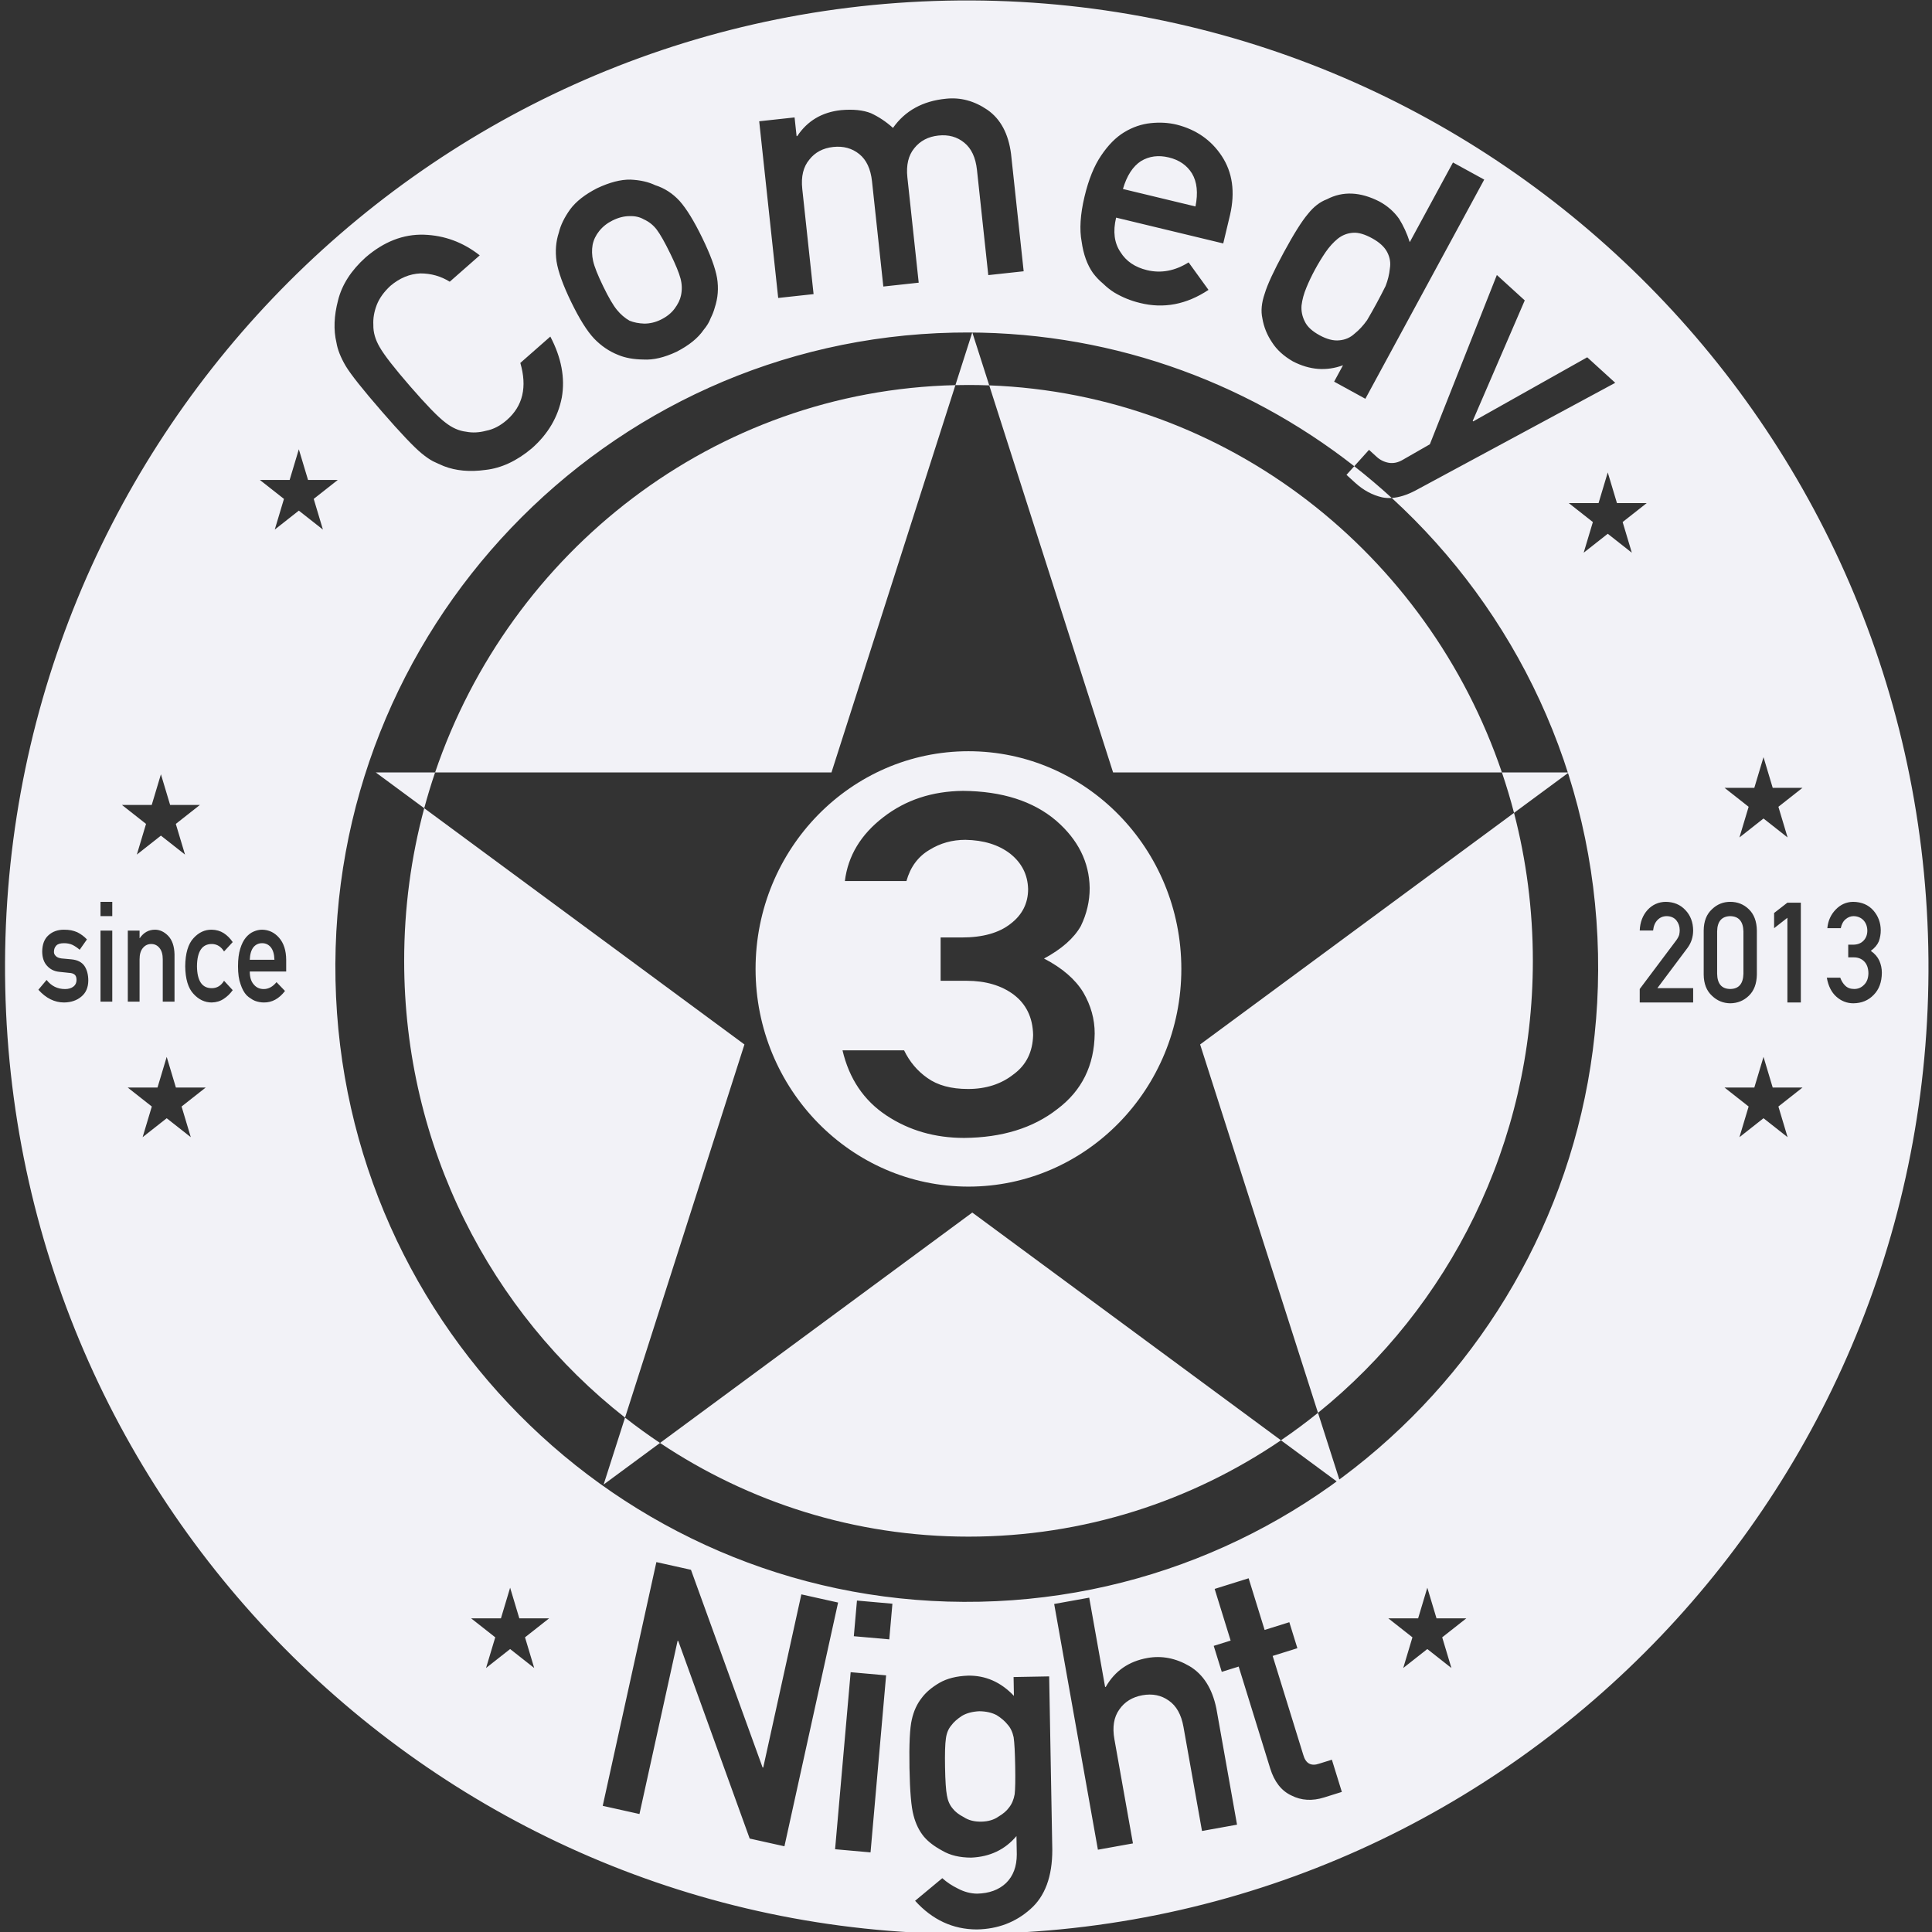<?xml version="1.0" standalone="no"?>
<!DOCTYPE svg PUBLIC "-//W3C//DTD SVG 1.1//EN" "http://www.w3.org/Graphics/SVG/1.1/DTD/svg11.dtd">
<svg width="100%" height="100%" viewBox="0 0 100 100" version="1.1" xmlns="http://www.w3.org/2000/svg" xmlns:xlink="http://www.w3.org/1999/xlink" xml:space="preserve" style="fill-rule:evenodd;clip-rule:evenodd;stroke-linejoin:round;stroke-miterlimit:1.414;">
    <rect x="0" y="0" width="100" height="100" fill="#333333" stroke="none"/>
    <g transform="matrix(0.361,0,0,0.363,-17.382,-28.926)">
        <path d="M231.812,285.056C218.982,293.734 203.575,298.794 187.013,298.794C170.694,298.794 155.497,293.881 142.781,285.435L187.555,252.583L231.812,285.056ZM189.986,134.635C224.083,135.886 252.829,158.59 263.494,189.831L273.081,189.831L265.229,195.592C266.99,202.325 267.929,209.395 267.929,216.687C267.929,242.808 255.882,266.097 237.123,281.139L240.413,291.366L231.812,285.056C233.636,283.822 235.407,282.515 237.123,281.139L220.223,228.614L265.229,195.592C264.718,193.643 264.139,191.721 263.494,189.831L207.745,189.831L189.986,134.635C188.999,134.598 188.008,134.58 187.013,134.58C186.385,134.58 185.759,134.587 185.134,134.602L167.365,189.831L110.532,189.831C109.961,191.506 109.441,193.206 108.975,194.928L154.886,228.614L137.767,281.822C139.391,283.089 141.063,284.294 142.781,285.435L134.696,291.366L137.767,281.822C118.515,266.807 106.098,243.207 106.098,216.687C106.098,209.155 107.099,201.859 108.975,194.928L102.028,189.831L110.532,189.831C121.312,158.257 150.559,135.403 185.134,134.602L187.555,127.079L189.986,134.635ZM187.006,186.803C203.852,186.803 217.529,200.711 217.529,217.843C217.529,234.975 203.852,248.884 187.006,248.884C170.159,248.884 156.482,234.975 156.482,217.843C156.482,200.711 170.159,186.803 187.006,186.803ZM168.948,229.453C169.905,233.505 172.003,236.599 175.242,238.736C178.48,240.873 182.197,241.941 186.393,241.941C191.828,241.897 196.278,240.528 199.741,237.834C203.261,235.207 205.05,231.612 205.106,227.049C205.106,225.001 204.557,223.042 203.458,221.173C202.304,219.303 200.431,217.7 197.84,216.364C200.375,215.006 202.135,213.459 203.121,211.723C203.965,209.987 204.388,208.184 204.388,206.314C204.331,202.619 202.726,199.413 199.572,196.698C196.278,193.915 191.828,192.502 186.224,192.457C181.803,192.502 178.001,193.748 174.819,196.197C171.581,198.668 169.736,201.706 169.286,205.312L178.114,205.312C178.677,203.309 179.776,201.829 181.409,200.871C182.958,199.914 184.675,199.436 186.562,199.436C189.181,199.48 191.321,200.137 192.983,201.406C194.644,202.719 195.503,204.4 195.559,206.448C195.559,208.473 194.729,210.12 193.067,211.389C191.406,212.703 189.069,213.359 186.055,213.359L183.014,213.359L183.014,219.536L186.731,219.536C189.463,219.536 191.716,220.193 193.49,221.506C195.292,222.864 196.221,224.779 196.278,227.249C196.221,229.676 195.292,231.546 193.49,232.859C191.716,234.261 189.533,234.963 186.942,234.963C184.521,234.963 182.578,234.439 181.113,233.393C179.677,232.392 178.565,231.078 177.776,229.453L168.948,229.453Z" style="fill:rgb(242,242,247);"/>
        <path d="M183.881,79.779C259.969,78.188 323.034,138.65 324.624,214.713C326.215,290.776 265.732,353.821 189.645,355.412C113.557,357.003 50.492,296.542 48.901,220.479C47.311,144.415 107.793,81.37 183.881,79.779ZM193.889,341.49L193.936,344.102C193.935,345.828 193.422,347.188 192.399,348.184C191.358,349.163 189.967,349.668 188.226,349.7C187.298,349.684 186.398,349.448 185.527,348.992C184.673,348.584 183.915,348.085 183.254,347.495L179.356,350.716C181.831,353.438 184.786,354.801 188.221,354.804C191.215,354.749 193.77,353.783 195.885,351.905C197.984,350.076 199.032,347.257 199.027,343.448L198.578,318.721L193.477,318.813L193.525,321.499C191.65,319.53 189.451,318.569 186.929,318.615C185.286,318.677 183.925,319.02 182.845,319.641C181.718,320.297 180.86,321.029 180.272,321.837C179.62,322.663 179.158,323.672 178.887,324.866C178.599,326.075 178.487,328.381 178.549,331.782C178.609,335.118 178.805,337.377 179.136,338.56C179.45,339.759 179.949,340.767 180.631,341.585C181.247,342.306 182.13,342.974 183.28,343.588C184.383,344.235 185.756,344.56 187.4,344.563C190.084,344.449 192.247,343.425 193.889,341.49ZM167.884,343.366L172.966,343.816L175.199,318.573L170.116,318.123L167.884,343.366ZM205.567,343.434L210.59,342.535L207.932,327.683C207.62,325.937 207.854,324.522 208.636,323.44C209.399,322.344 210.502,321.668 211.943,321.41C213.385,321.151 214.646,321.405 215.726,322.171C216.818,322.918 217.521,324.165 217.833,325.911L220.491,340.763L225.514,339.864L222.547,323.282C221.956,320.445 220.68,318.441 218.718,317.271C216.743,316.119 214.722,315.729 212.655,316.099C209.979,316.577 207.993,317.95 206.695,320.216L206.599,320.233L204.32,307.496L199.297,308.395L205.567,343.434ZM134.567,337.179L139.835,338.345L145.302,313.65L145.398,313.671L155.639,341.844L160.621,342.946L168.315,308.192L163.047,307.026L157.58,331.721L157.485,331.7L147.219,303.522L142.261,302.424L134.567,337.179ZM183.65,331.689C183.614,329.72 183.655,328.352 183.771,327.585C183.871,326.818 184.128,326.195 184.543,325.715C184.876,325.253 185.389,324.796 186.081,324.344C186.741,323.958 187.567,323.739 188.559,323.689C189.553,323.703 190.386,323.892 191.06,324.254C191.736,324.681 192.248,325.119 192.598,325.569C193.03,326.033 193.326,326.646 193.486,327.408C193.598,328.172 193.671,329.538 193.707,331.507C193.742,333.443 193.718,334.779 193.633,335.513C193.501,336.28 193.228,336.92 192.814,337.432C192.48,337.894 191.983,338.318 191.323,338.705C190.664,339.172 189.838,339.415 188.845,339.433C187.853,339.451 187.019,339.239 186.343,338.795C185.637,338.433 185.108,338.028 184.758,337.578C184.326,337.082 184.046,336.452 183.918,335.689C183.775,334.959 183.685,333.626 183.65,331.689ZM224.597,313.613L222.172,314.368L223.326,318.074L225.75,317.32L230.27,331.843C230.865,333.754 231.879,335.041 233.312,335.703C234.729,336.421 236.292,336.515 238.001,335.983L240.542,335.192L239.113,330.6L237.295,331.165C236.123,331.564 235.362,331.145 235.011,329.907L230.622,315.804L234.166,314.701L233.012,310.995L229.469,312.097L227.177,304.731L222.305,306.247L224.597,313.613ZM252.797,306.075L254.116,310.448L258.384,310.448L254.931,313.151L256.25,317.524L252.797,314.821L249.345,317.524L250.663,313.151L247.211,310.448L251.478,310.448L252.797,306.075ZM121.291,306.075L122.61,310.448L126.878,310.448L123.425,313.151L124.744,317.524L121.291,314.821L117.839,317.524L119.158,313.151L115.705,310.448L119.973,310.448L121.291,306.075ZM170.57,312.992L175.653,313.441L176.103,308.358L171.02,307.909L170.57,312.992ZM247.696,150.688C248.745,150.62 249.886,150.264 251.118,149.618L279.742,134.271L275.725,130.632L259.376,139.772L259.304,139.707L266.767,122.52L262.768,118.898L253.16,143.036L249.277,145.25C248.616,145.64 247.949,145.782 247.276,145.677C246.613,145.56 246.034,145.278 245.54,144.83L244.436,143.83L242.323,146.163C244.172,147.602 245.965,149.112 247.696,150.688C247.214,150.719 246.752,150.69 246.309,150.599C244.91,150.277 243.626,149.586 242.456,148.526L241.207,147.395L242.323,146.163C226.489,133.836 206.48,126.665 184.871,127.116C134.918,128.161 95.21,169.551 96.254,219.488C97.298,269.425 138.702,309.12 188.655,308.075C238.608,307.031 278.316,265.64 277.272,215.703C276.732,189.891 265.409,166.816 247.696,150.688ZM72.051,230.387L73.37,234.76L77.638,234.76L74.185,237.463L75.504,241.837L72.051,239.134L68.598,241.837L69.917,237.463L66.465,234.76L70.732,234.76L72.051,230.387ZM301,230.387L302.319,234.76L306.587,234.76L303.134,237.463L304.453,241.837L301,239.134L297.548,241.837L298.867,237.463L295.414,234.76L299.682,234.76L301,230.387ZM310.077,219.094C310.286,220.279 310.744,221.183 311.451,221.808C312.157,222.433 312.969,222.745 313.884,222.745C315.07,222.732 316.041,222.332 316.797,221.544C317.565,220.776 317.956,219.725 317.968,218.391C317.968,217.793 317.848,217.22 317.608,216.673C317.356,216.127 316.948,215.658 316.382,215.268C316.935,214.871 317.32,214.418 317.535,213.911C317.719,213.403 317.811,212.876 317.811,212.329C317.799,211.249 317.449,210.312 316.76,209.518C316.041,208.704 315.07,208.291 313.847,208.278C312.882,208.291 312.053,208.656 311.358,209.372C310.652,210.094 310.249,210.982 310.151,212.036L312.077,212.036C312.2,211.451 312.44,211.018 312.796,210.738C313.134,210.458 313.509,210.318 313.921,210.318C314.493,210.331 314.96,210.523 315.322,210.894C315.685,211.278 315.872,211.77 315.885,212.368C315.885,212.961 315.703,213.442 315.341,213.813C314.978,214.197 314.468,214.389 313.81,214.389L313.147,214.389L313.147,216.195L313.958,216.195C314.554,216.195 315.046,216.387 315.433,216.771C315.826,217.168 316.029,217.728 316.041,218.45C316.029,219.159 315.826,219.706 315.433,220.09C315.046,220.5 314.569,220.705 314.004,220.705C313.476,220.705 313.051,220.552 312.732,220.246C312.418,219.953 312.176,219.569 312.004,219.094L310.077,219.094ZM292.424,218.645C292.436,219.953 292.833,220.962 293.613,221.671C294.344,222.374 295.217,222.732 296.231,222.745C297.276,222.732 298.164,222.374 298.895,221.671C299.639,220.962 300.023,219.953 300.047,218.645L300.047,212.368C300.023,211.054 299.639,210.042 298.895,209.332C298.164,208.63 297.276,208.278 296.231,208.278C295.217,208.278 294.344,208.63 293.613,209.332C292.833,210.042 292.436,211.054 292.424,212.368L292.424,218.645ZM89.183,218.216L89.183,216.537C89.172,215.203 88.83,214.155 88.158,213.393C87.496,212.645 86.687,212.264 85.729,212.251C85.331,212.251 84.927,212.339 84.518,212.515C84.104,212.69 83.73,212.977 83.397,213.374C83.069,213.764 82.8,214.298 82.59,214.975C82.38,215.639 82.275,216.472 82.275,217.474C82.275,218.515 82.396,219.361 82.638,220.012C82.859,220.689 83.147,221.216 83.502,221.593C83.685,221.775 83.881,221.928 84.091,222.052C84.29,222.195 84.494,222.309 84.704,222.394C85.124,222.55 85.554,222.628 85.995,222.628C87.152,222.641 88.158,222.094 89.013,220.988L87.795,219.729C87.257,220.386 86.646,220.715 85.963,220.715C85.377,220.715 84.903,220.5 84.543,220.07C84.155,219.647 83.962,219.029 83.962,218.216L89.183,218.216ZM54.829,219.416L53.651,220.812C54.743,222.023 55.972,222.628 57.339,222.628C58.345,222.615 59.171,222.335 59.816,221.788C60.467,221.255 60.798,220.497 60.809,219.514C60.809,218.674 60.629,217.981 60.268,217.435C59.881,216.875 59.252,216.556 58.38,216.478L56.992,216.351C56.583,216.299 56.298,216.179 56.137,215.99C55.959,215.821 55.876,215.622 55.886,215.395C55.886,215.037 55.997,214.744 56.217,214.516C56.427,214.288 56.796,214.174 57.323,214.174C57.786,214.174 58.194,214.256 58.549,214.418C58.91,214.601 59.252,214.832 59.574,215.111L60.615,213.637C60.206,213.208 59.744,212.866 59.227,212.612C58.958,212.495 58.671,212.404 58.364,212.339C58.057,212.281 57.71,212.251 57.323,212.251C56.43,212.251 55.693,212.512 55.112,213.032C54.515,213.553 54.211,214.334 54.2,215.375C54.211,216.241 54.442,216.914 54.894,217.396C55.335,217.89 55.908,218.177 56.613,218.255L58.098,218.411C58.41,218.424 58.66,218.505 58.848,218.655C59.031,218.798 59.122,219.052 59.122,219.416C59.122,219.826 58.969,220.145 58.662,220.373C58.356,220.601 57.96,220.715 57.476,220.715C56.395,220.715 55.512,220.282 54.829,219.416ZM283.252,222.628L290.912,222.628L290.912,220.588L285.778,220.588L290.101,214.848C290.642,214.119 290.912,213.286 290.912,212.349C290.9,211.177 290.528,210.211 289.797,209.45C289.078,208.682 288.14,208.291 286.985,208.278C285.953,208.291 285.083,208.675 284.376,209.43C283.676,210.205 283.301,211.184 283.252,212.368L285.169,212.368C285.237,211.718 285.452,211.213 285.814,210.855C286.165,210.497 286.604,210.318 287.133,210.318C287.729,210.331 288.19,210.536 288.515,210.933C288.829,211.33 288.985,211.796 288.985,212.329C288.985,212.531 288.961,212.746 288.912,212.974C288.838,213.214 288.7,213.475 288.497,213.755L283.252,220.705L283.252,222.628ZM304.426,210.553L304.426,222.628L306.353,222.628L306.353,208.395L304.426,208.395L302.518,209.869L302.518,212.036L304.426,210.553ZM80.274,219.533C79.849,220.223 79.281,220.575 78.571,220.588C77.14,220.62 76.414,219.576 76.392,217.454C76.414,215.32 77.14,214.265 78.571,214.291C79.281,214.317 79.849,214.672 80.274,215.355L81.516,214.018C81.151,213.484 80.72,213.058 80.225,212.739C79.73,212.427 79.157,212.264 78.506,212.251C77.516,212.238 76.648,212.638 75.9,213.452C75.125,214.278 74.727,215.613 74.705,217.454C74.727,219.276 75.125,220.594 75.9,221.408C76.648,222.221 77.516,222.628 78.506,222.628C79.157,222.615 79.73,222.442 80.225,222.111C80.72,221.792 81.151,221.378 81.516,220.871L80.274,219.533ZM62.56,222.511L64.247,222.511L64.247,212.378L62.56,212.378L62.56,222.511ZM68.193,213.452L68.161,213.452L68.161,212.378L66.474,212.378L66.474,222.511L68.161,222.511L68.161,216.478C68.161,215.769 68.319,215.229 68.637,214.858C68.949,214.48 69.347,214.291 69.831,214.291C70.315,214.291 70.711,214.48 71.017,214.858C71.329,215.229 71.486,215.769 71.486,216.478L71.486,222.511L73.172,222.511L73.172,215.775C73.145,214.617 72.847,213.738 72.276,213.14C71.701,212.547 71.066,212.251 70.372,212.251C69.473,212.251 68.747,212.651 68.193,213.452ZM298.121,218.528C298.084,219.966 297.454,220.692 296.231,220.705C295.002,220.692 294.375,219.966 294.351,218.528L294.351,212.495C294.375,211.07 295.002,210.344 296.231,210.318C297.454,210.344 298.084,211.07 298.121,212.495L298.121,218.528ZM87.496,216.537L83.962,216.537C83.994,215.749 84.169,215.154 84.486,214.75C84.809,214.366 85.223,214.174 85.729,214.174C86.235,214.174 86.649,214.366 86.972,214.75C87.3,215.154 87.475,215.749 87.496,216.537ZM62.56,210.318L64.247,210.318L64.247,208.278L62.56,208.278L62.56,210.318ZM71.223,190.09L72.542,194.464L76.81,194.464L73.357,197.166L74.676,201.54L71.223,198.837L67.77,201.54L69.089,197.166L65.637,194.464L69.904,194.464L71.223,190.09ZM301,187.65L302.319,192.023L306.587,192.023L303.134,194.726L304.453,199.099L301,196.396L297.548,199.099L298.867,194.726L295.414,192.023L299.682,192.023L301,187.65ZM278.668,147.048L279.987,151.422L284.254,151.422L280.802,154.124L282.12,158.498L278.668,155.795L275.215,158.498L276.534,154.124L273.081,151.422L277.349,151.422L278.668,147.048ZM90.996,143.748L92.315,148.121L96.583,148.121L93.13,150.824L94.449,155.198L90.996,152.495L87.544,155.198L88.863,150.824L85.41,148.121L89.678,148.121L90.996,143.748ZM122.753,131.437C123.757,134.861 123.119,137.569 120.839,139.561C119.884,140.396 118.886,140.912 117.846,141.107C116.847,141.374 115.893,141.42 114.982,141.243C113.951,141.127 112.944,140.679 111.958,139.897C110.948,139.137 109.292,137.44 106.989,134.805C104.686,132.17 103.215,130.288 102.576,129.161C101.955,128.104 101.657,127.058 101.68,126.021C101.627,125.095 101.789,124.142 102.167,123.164C102.542,122.209 103.198,121.302 104.132,120.442C105.453,119.331 106.882,118.741 108.421,118.671C109.955,118.671 111.359,119.065 112.633,119.855L116.934,116.096C114.546,114.228 111.872,113.246 108.914,113.151C105.967,113.067 103.189,114.144 100.582,116.379C98.495,118.245 97.176,120.285 96.623,122.497C96.035,124.718 95.957,126.732 96.389,128.537C96.553,129.54 96.997,130.654 97.722,131.88C98.459,133.094 100.187,135.258 102.908,138.371C105.585,141.435 107.487,143.426 108.613,144.344C109.215,144.834 109.755,145.205 110.234,145.457C110.715,145.685 111.23,145.916 111.779,146.149C113.511,146.819 115.506,147 117.764,146.69C120.03,146.439 122.239,145.417 124.39,143.624C126.718,141.589 128.156,139.165 128.703,136.353C129.19,133.571 128.641,130.68 127.055,127.677L122.753,131.437ZM240.709,131.769L239.436,134.105L243.915,136.548L260.955,105.296L256.476,102.853L250.281,114.214C249.881,112.976 249.367,111.861 248.74,110.87C248.025,109.869 247.096,109.057 245.953,108.433C243.199,107.024 240.683,106.913 238.404,108.099C237.408,108.465 236.498,109.164 235.675,110.198C234.817,111.195 233.659,113.029 232.202,115.701C230.768,118.331 229.861,120.283 229.481,121.559C229.026,122.868 228.916,124.041 229.148,125.076C229.352,126.299 229.814,127.441 230.534,128.501C231.203,129.552 232.202,130.458 233.529,131.219C235.933,132.455 238.326,132.638 240.709,131.769ZM130.057,122.77C131.23,125.168 132.322,126.899 133.332,127.963C134.356,129.02 135.518,129.801 136.816,130.308C137.795,130.716 138.987,130.931 140.392,130.95C141.811,131.035 143.397,130.666 145.151,129.845C146.935,128.935 148.229,127.895 149.033,126.723C149.503,126.166 149.839,125.612 150.04,125.061C150.307,124.532 150.504,124.027 150.632,123.548C151.088,122.184 151.198,120.78 150.963,119.336C150.714,117.9 150.002,115.983 148.829,113.586C147.656,111.188 146.572,109.435 145.577,108.327C144.582,107.256 143.42,106.511 142.092,106.092C141.12,105.625 139.94,105.36 138.55,105.297C137.16,105.27 135.558,105.682 133.746,106.533C132.02,107.413 130.742,108.41 129.909,109.524C129.077,110.674 128.532,111.783 128.276,112.851C127.85,114.129 127.74,115.496 127.945,116.954C128.18,118.434 128.884,120.372 130.057,122.77ZM244.882,113.661C245.94,114.238 246.662,114.901 247.051,115.65C247.44,116.4 247.565,117.173 247.427,117.969C247.347,118.796 247.143,119.63 246.814,120.471C246.414,121.272 245.98,122.102 245.513,122.959C245.084,123.745 244.634,124.538 244.161,125.336C243.609,126.111 243.007,126.756 242.355,127.272C241.76,127.819 241.043,128.132 240.202,128.211C239.354,128.305 238.401,128.063 237.344,127.487C236.286,126.91 235.588,126.27 235.249,125.566C234.86,124.816 234.699,124.042 234.763,123.243C234.858,122.424 235.092,121.569 235.466,120.679C235.817,119.832 236.222,118.987 236.682,118.144C237.165,117.258 237.679,116.417 238.225,115.621C238.739,114.881 239.315,114.25 239.952,113.726C240.604,113.211 241.343,112.927 242.168,112.876C242.92,112.823 243.825,113.085 244.882,113.661ZM144.267,115.872C145.026,117.422 145.51,118.598 145.722,119.4C145.94,120.217 145.963,121.022 145.788,121.814C145.667,122.417 145.359,123.048 144.866,123.706C144.394,124.335 143.742,124.853 142.909,125.261C142.134,125.64 141.339,125.83 140.524,125.83C139.73,125.801 139.029,125.664 138.42,125.419C137.746,125.042 137.139,124.523 136.599,123.864C136.066,123.219 135.413,122.106 134.641,120.528C133.861,118.934 133.376,117.721 133.187,116.89C133.012,116.088 132.989,115.32 133.12,114.586C133.264,113.881 133.579,113.228 134.065,112.628C134.572,111.999 135.213,111.495 135.988,111.116C136.822,110.709 137.628,110.504 138.407,110.504C139.208,110.474 139.901,110.633 140.488,110.98C141.206,111.3 141.813,111.782 142.31,112.427C142.821,113.101 143.473,114.249 144.267,115.872ZM223.537,114.398L224.516,110.314C225.262,107.062 224.867,104.272 223.332,101.946C221.821,99.66 219.661,98.163 216.851,97.456C215.68,97.176 214.442,97.105 213.136,97.244C211.815,97.38 210.548,97.812 209.336,98.543C208.143,99.261 207.04,100.37 206.029,101.868C205.024,103.334 204.23,105.286 203.646,107.724C203.04,110.256 202.903,112.399 203.236,114.153C203.49,115.954 204.03,117.439 204.855,118.608C205.287,119.18 205.775,119.69 206.321,120.139C206.823,120.627 207.358,121.048 207.926,121.402C209.069,122.078 210.29,122.571 211.588,122.882C214.984,123.729 218.262,123.109 221.423,121.021L218.572,117.099C216.606,118.319 214.618,118.687 212.608,118.206C210.883,117.793 209.615,116.936 208.805,115.638C207.912,114.336 207.702,112.696 208.176,110.717L223.537,114.398ZM159.727,122.172L164.8,121.624L163.178,106.623C162.987,104.86 163.327,103.464 164.199,102.437C165.019,101.398 166.158,100.801 167.614,100.643C169.071,100.486 170.319,100.825 171.359,101.662C172.381,102.485 172.987,103.778 173.178,105.542L174.8,120.542L179.873,119.994L178.251,104.993C178.06,103.23 178.393,101.835 179.248,100.809C180.085,99.769 181.231,99.171 182.688,99.013C184.144,98.856 185.384,99.196 186.408,100.035C187.43,100.858 188.036,102.151 188.227,103.915L189.849,118.915L194.922,118.367L193.111,101.618C192.735,98.745 191.609,96.657 189.733,95.354C187.842,94.068 185.853,93.539 183.765,93.764C180.445,94.091 177.918,95.477 176.185,97.924C175.206,97.047 174.157,96.35 173.037,95.833C171.908,95.382 170.467,95.235 168.716,95.392C165.998,95.686 163.913,96.918 162.461,99.088L162.364,99.099L162.076,96.429L157.003,96.978L159.727,122.172ZM209.155,106.634C209.708,104.741 210.57,103.416 211.739,102.658C212.912,101.952 214.243,101.777 215.731,102.134C217.219,102.49 218.325,103.249 219.051,104.41C219.782,105.623 219.949,107.195 219.554,109.125L209.155,106.634Z" style="fill:rgb(242,242,247);"/>
    </g>
</svg>
